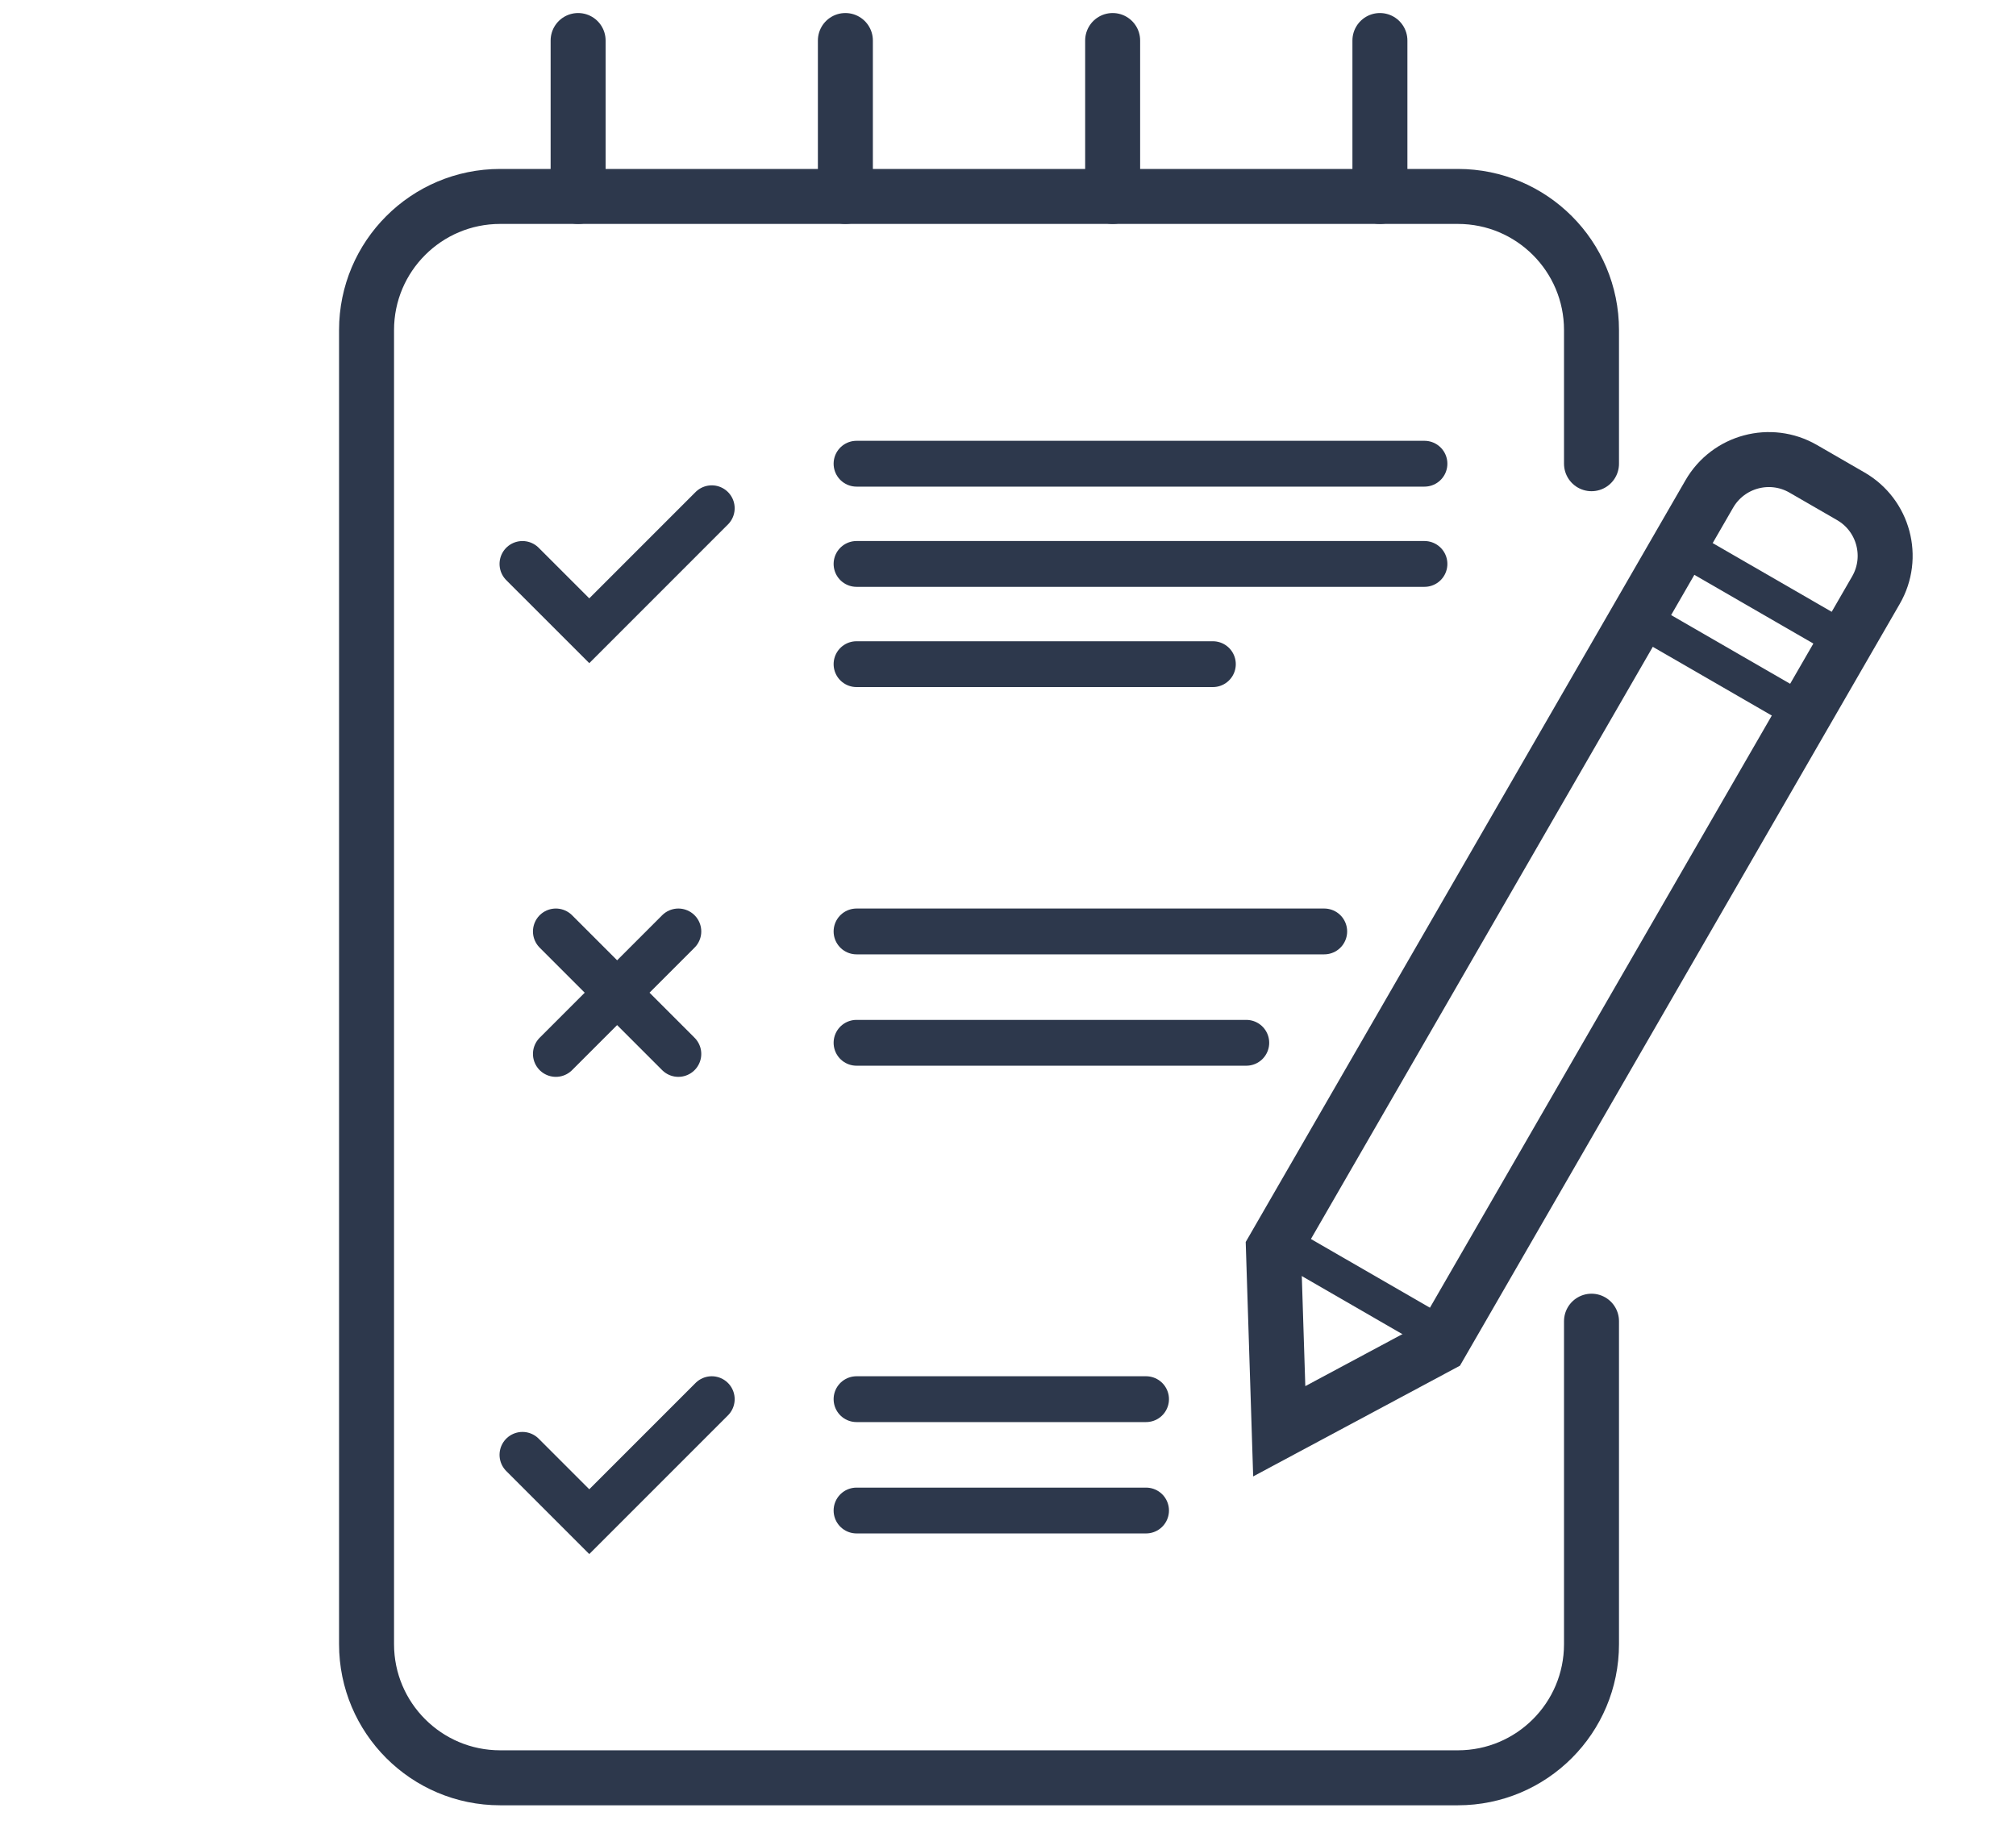 <svg width="110" height="100" viewBox="0 0 110 100" fill="none" xmlns="http://www.w3.org/2000/svg">
<path d="M86.838 72.087V89.708C86.838 93.735 83.574 97 79.547 97H27.291C23.265 97 20 93.735 20 89.708V18.009C20 13.982 23.265 10.718 27.291 10.718H79.547C83.574 10.718 86.838 13.982 86.838 18.009V25.301" stroke="#2D384C" stroke-width="3" stroke-linecap="round"/>
<path d="M31.544 10.718V2.211" stroke="#2D384C" stroke-width="3" stroke-linecap="round"/>
<path d="M46.127 10.718V2.211" stroke="#2D384C" stroke-width="3" stroke-linecap="round"/>
<path d="M60.71 10.718V2.211" stroke="#2D384C" stroke-width="3" stroke-linecap="round"/>
<path d="M75.293 10.718V2.211" stroke="#2D384C" stroke-width="3" stroke-linecap="round"/>
<path d="M98.388 25.578L99.687 26.328L100.986 27.078C102.779 28.114 103.393 30.407 102.358 32.2L100.483 35.447L96.587 42.196L78.575 73.394L69.8 78.093L69.483 68.145L87.495 36.947L91.391 30.198L93.266 26.951C94.302 25.158 96.595 24.543 98.388 25.578Z" stroke="#2D384C" stroke-width="3"/>
<path d="M69.98 67.863L78.491 72.777M91.902 29.893L100.413 34.807M89.635 33.821L98.145 38.735" stroke="#2D384C" stroke-width="2" stroke-linecap="round"/>
<path d="M46.735 25.301H77.724" stroke="#2D384C" stroke-width="2.5" stroke-linecap="round"/>
<path d="M46.735 30.769H77.724" stroke="#2D384C" stroke-width="2.5" stroke-linecap="round"/>
<path d="M46.735 36.238H66.179" stroke="#2D384C" stroke-width="2.5" stroke-linecap="round"/>
<path d="M46.735 50.821H72.255" stroke="#2D384C" stroke-width="2.5" stroke-linecap="round"/>
<path d="M46.735 56.897H68.002" stroke="#2D384C" stroke-width="2.5" stroke-linecap="round"/>
<path d="M46.735 76.341H62.533" stroke="#2D384C" stroke-width="2.5" stroke-linecap="round"/>
<path d="M46.735 82.417H62.533" stroke="#2D384C" stroke-width="2.5" stroke-linecap="round"/>
<path d="M28.507 30.77L32.153 34.415L38.836 27.731" stroke="#2D384C" stroke-width="2.5" stroke-linecap="round"/>
<path d="M28.507 79.379L32.153 83.025L38.836 76.341" stroke="#2D384C" stroke-width="2.5" stroke-linecap="round"/>
<path d="M30.33 50.821L37.014 57.505M30.33 57.505L37.014 50.821" stroke="#2D384C" stroke-width="2.5" stroke-linecap="round"/>
</svg>
